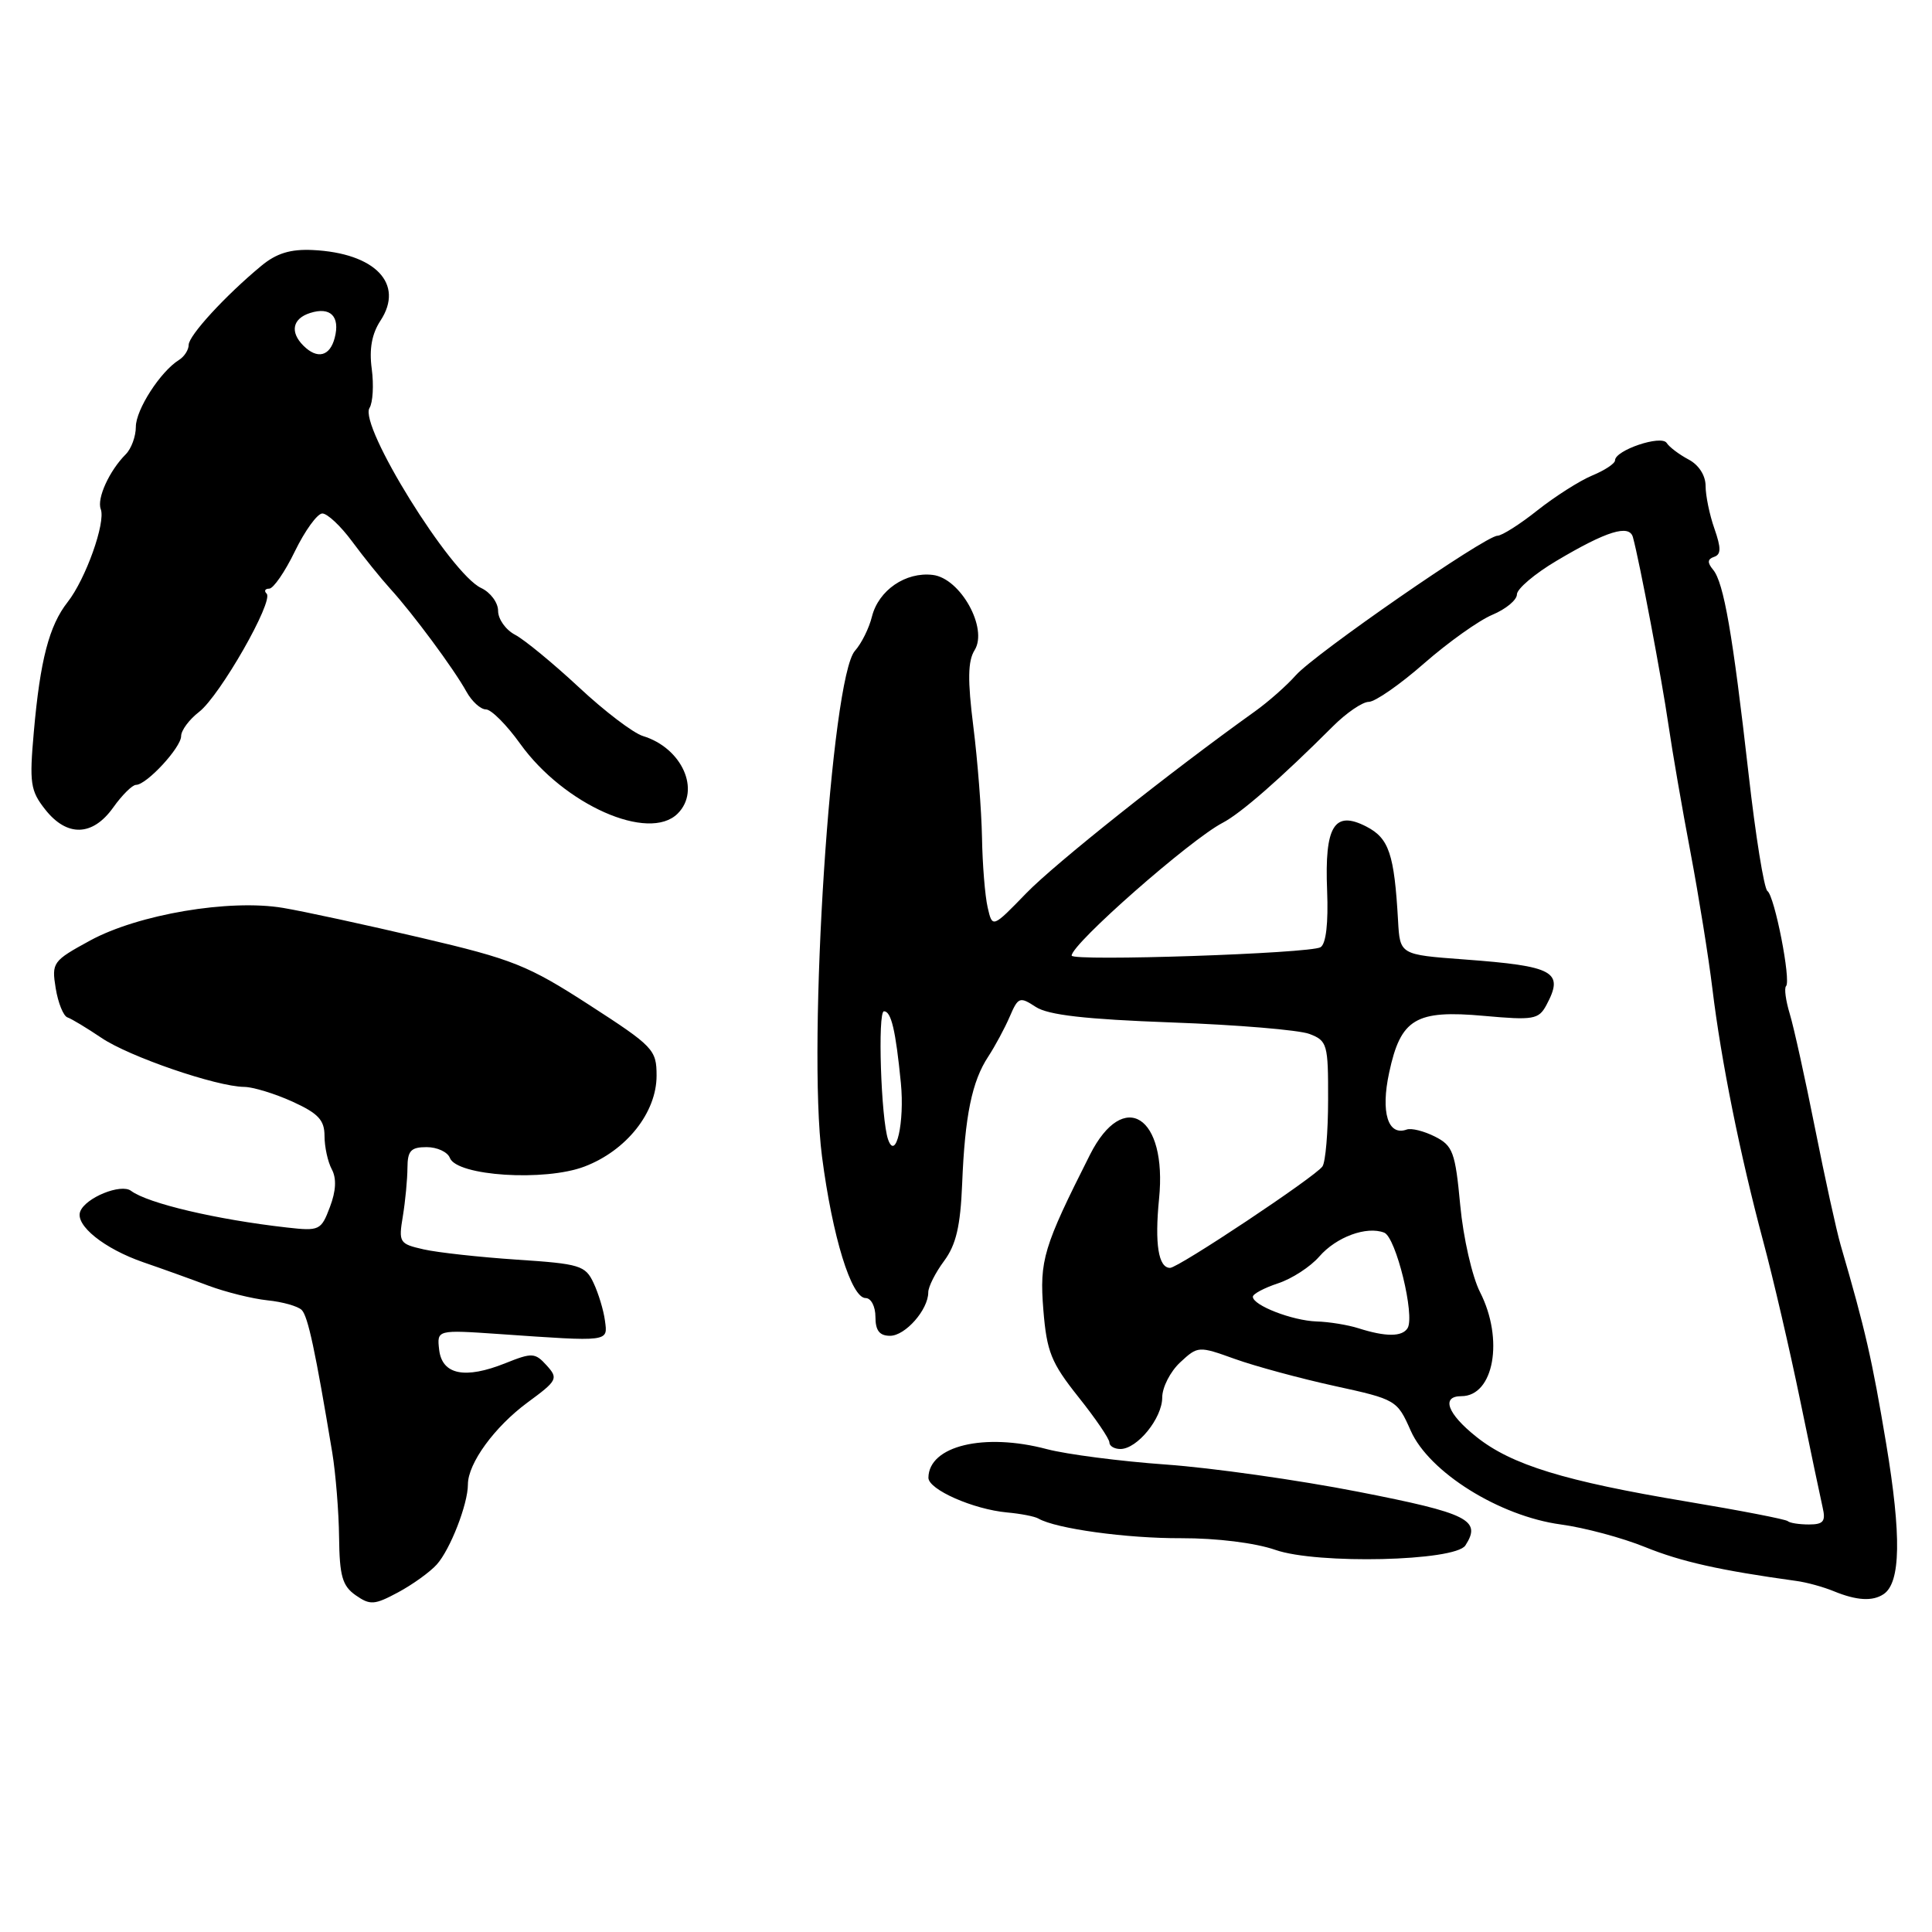 <?xml version="1.0" encoding="UTF-8" standalone="no"?>
<!DOCTYPE svg PUBLIC "-//W3C//DTD SVG 1.1//EN" "http://www.w3.org/Graphics/SVG/1.1/DTD/svg11.dtd" >
<svg xmlns="http://www.w3.org/2000/svg" xmlns:xlink="http://www.w3.org/1999/xlink" version="1.1" viewBox="0 0 256 256">
 <g >
 <path fill="currentColor"
d=" M 57.87 207.31 C 59.66 205.32 62.00 199.31 62.00 196.70 C 62.00 193.90 65.53 189.06 69.91 185.83 C 73.86 182.93 74.00 182.66 72.44 180.93 C 70.90 179.23 70.51 179.21 66.97 180.63 C 61.60 182.78 58.58 182.16 58.19 178.85 C 57.89 176.20 57.89 176.20 66.19 176.77 C 80.85 177.79 80.54 177.83 80.16 175.00 C 79.98 173.62 79.30 171.38 78.65 170.00 C 77.57 167.68 76.83 167.46 68.49 166.91 C 63.55 166.58 57.99 165.97 56.14 165.55 C 52.91 164.82 52.80 164.64 53.38 161.15 C 53.71 159.14 53.98 156.26 53.99 154.75 C 54.00 152.48 54.44 152.00 56.53 152.00 C 57.92 152.00 59.31 152.64 59.61 153.43 C 60.53 155.83 72.20 156.58 77.46 154.57 C 83.01 152.45 87.00 147.42 87.00 142.53 C 87.00 139.09 86.59 138.66 78.08 133.16 C 69.96 127.91 67.96 127.11 55.83 124.27 C 48.50 122.55 40.25 120.76 37.50 120.30 C 30.41 119.11 18.33 121.15 11.95 124.62 C 6.98 127.33 6.83 127.54 7.38 130.95 C 7.70 132.90 8.40 134.63 8.94 134.81 C 9.49 135.00 11.51 136.22 13.44 137.52 C 17.11 140.01 28.67 143.98 32.36 144.02 C 33.53 144.03 36.41 144.91 38.75 145.97 C 42.17 147.53 43.00 148.41 43.00 150.52 C 43.00 151.95 43.43 153.94 43.96 154.93 C 44.61 156.14 44.53 157.80 43.71 159.95 C 42.55 163.03 42.33 163.14 38.00 162.65 C 28.70 161.60 19.59 159.46 17.36 157.79 C 16.02 156.79 11.33 158.70 10.63 160.53 C 9.93 162.35 13.80 165.46 19.00 167.26 C 21.48 168.11 25.37 169.51 27.65 170.37 C 29.94 171.22 33.44 172.09 35.44 172.30 C 37.44 172.50 39.48 173.08 39.98 173.58 C 40.81 174.42 41.79 179.02 44.03 192.50 C 44.48 195.25 44.89 200.29 44.93 203.69 C 44.99 208.83 45.36 210.14 47.13 211.38 C 49.04 212.71 49.61 212.68 52.74 211.00 C 54.66 209.97 56.97 208.31 57.87 207.31 Z  M 249.59 211.23 C 251.86 209.71 251.96 203.51 249.93 191.31 C 248.05 180.07 247.18 176.26 243.90 165.00 C 243.34 163.07 241.81 156.10 240.50 149.50 C 239.19 142.90 237.68 136.07 237.15 134.33 C 236.62 132.58 236.40 130.94 236.66 130.67 C 237.35 129.98 235.15 118.72 234.19 118.06 C 233.75 117.75 232.62 110.75 231.69 102.50 C 229.59 84.00 228.41 77.20 227.00 75.50 C 226.21 74.55 226.24 74.09 227.12 73.79 C 228.06 73.48 228.07 72.63 227.17 70.05 C 226.52 68.21 226.00 65.66 226.00 64.39 C 226.00 63.00 225.09 61.59 223.75 60.89 C 222.51 60.23 221.20 59.25 220.84 58.69 C 220.12 57.59 214.00 59.66 214.00 61.00 C 214.00 61.42 212.64 62.32 210.97 63.01 C 209.31 63.70 206.05 65.78 203.72 67.62 C 201.40 69.47 199.01 70.98 198.42 70.99 C 196.80 71.00 174.24 86.62 171.70 89.48 C 170.49 90.85 168.07 92.98 166.33 94.23 C 154.99 102.34 139.82 114.41 136.00 118.34 C 131.50 122.98 131.50 122.98 130.87 120.24 C 130.52 118.73 130.18 114.56 130.12 110.97 C 130.05 107.38 129.54 100.76 128.97 96.25 C 128.20 90.12 128.24 87.58 129.14 86.15 C 130.95 83.25 127.26 76.61 123.59 76.18 C 120.00 75.75 116.42 78.21 115.54 81.69 C 115.16 83.24 114.14 85.28 113.29 86.23 C 110.12 89.74 106.96 138.21 108.92 153.25 C 110.30 163.87 112.80 172.00 114.70 172.00 C 115.42 172.00 116.00 173.11 116.00 174.50 C 116.00 176.31 116.54 177.00 117.94 177.00 C 119.96 177.00 123.00 173.54 123.00 171.24 C 123.00 170.51 123.94 168.64 125.10 167.08 C 126.69 164.93 127.26 162.47 127.49 156.87 C 127.85 147.85 128.79 143.27 130.95 140.00 C 131.85 138.62 133.13 136.25 133.79 134.72 C 134.91 132.11 135.12 132.03 137.24 133.42 C 138.89 134.50 143.81 135.06 155.25 135.48 C 163.91 135.79 172.12 136.48 173.50 137.00 C 175.87 137.90 176.00 138.35 175.98 145.73 C 175.98 150.00 175.64 153.98 175.23 154.56 C 174.29 155.92 156.14 168.00 155.04 168.00 C 153.49 168.00 152.99 164.81 153.58 158.86 C 154.69 147.88 148.90 144.17 144.43 153.00 C 138.25 165.25 137.72 166.98 138.25 173.57 C 138.70 179.12 139.28 180.56 142.88 185.09 C 145.15 187.93 147.00 190.65 147.00 191.13 C 147.00 191.61 147.66 192.00 148.46 192.00 C 150.69 192.00 154.00 187.92 154.00 185.18 C 154.00 183.83 155.07 181.74 156.38 180.52 C 158.73 178.34 158.81 178.34 163.63 180.07 C 166.31 181.03 172.24 182.64 176.80 183.64 C 185.00 185.43 185.13 185.51 186.93 189.58 C 189.37 195.08 198.69 200.90 206.82 202.00 C 209.95 202.42 214.97 203.77 218.00 205.00 C 222.78 206.94 227.94 208.09 238.00 209.48 C 239.38 209.66 241.62 210.28 243.00 210.85 C 246.03 212.09 248.13 212.21 249.59 211.23 Z  M 194.17 204.78 C 196.35 201.41 194.57 200.52 179.99 197.67 C 172.02 196.11 160.55 194.49 154.50 194.06 C 148.45 193.63 141.35 192.71 138.72 192.02 C 130.40 189.81 123.07 191.58 123.02 195.80 C 123.00 197.37 128.97 200.00 133.46 200.41 C 135.24 200.57 137.11 200.93 137.60 201.22 C 139.92 202.56 149.27 203.85 156.50 203.82 C 161.26 203.81 166.32 204.44 169.00 205.37 C 174.52 207.30 192.82 206.87 194.17 204.78 Z  M 15.00 107.00 C 16.17 105.35 17.54 104.00 18.02 104.00 C 19.42 104.00 24.00 99.05 24.00 97.54 C 24.00 96.78 25.07 95.34 26.38 94.33 C 29.13 92.21 36.31 79.64 35.33 78.66 C 34.96 78.30 35.12 78.00 35.67 78.00 C 36.22 78.00 37.76 75.77 39.08 73.04 C 40.41 70.31 42.04 68.06 42.70 68.04 C 43.36 68.02 45.14 69.69 46.66 71.75 C 48.18 73.81 50.45 76.62 51.70 78.00 C 54.67 81.25 60.14 88.63 61.80 91.64 C 62.52 92.94 63.68 94.00 64.39 94.00 C 65.09 94.00 67.14 96.05 68.94 98.57 C 74.74 106.64 85.98 111.62 89.80 107.80 C 92.89 104.71 90.37 99.11 85.20 97.53 C 83.93 97.15 80.10 94.24 76.70 91.06 C 73.29 87.89 69.49 84.76 68.25 84.11 C 67.01 83.46 66.00 82.04 66.00 80.94 C 66.00 79.85 64.99 78.49 63.75 77.91 C 59.71 76.03 47.53 56.38 48.96 54.06 C 49.41 53.34 49.54 51.01 49.26 48.89 C 48.90 46.25 49.27 44.23 50.42 42.48 C 53.62 37.60 49.71 33.53 41.44 33.13 C 38.49 32.99 36.63 33.56 34.63 35.22 C 29.87 39.16 25.01 44.45 25.00 45.70 C 25.00 46.36 24.42 47.26 23.71 47.70 C 21.26 49.23 18.00 54.28 18.00 56.56 C 18.00 57.82 17.40 59.46 16.66 60.20 C 14.49 62.37 12.81 66.05 13.35 67.46 C 14.03 69.23 11.35 76.74 8.96 79.78 C 6.51 82.90 5.32 87.46 4.48 97.00 C 3.88 103.75 4.03 104.78 5.98 107.25 C 8.87 110.93 12.27 110.83 15.00 107.00 Z  M 236.89 201.56 C 236.65 201.32 230.62 200.15 223.49 198.96 C 207.31 196.26 200.27 194.10 195.63 190.39 C 191.78 187.33 190.92 185.00 193.64 185.00 C 197.95 185.00 199.30 177.46 196.11 171.21 C 195.07 169.17 193.89 164.00 193.49 159.71 C 192.83 152.65 192.51 151.80 190.13 150.60 C 188.68 149.87 187.01 149.45 186.40 149.67 C 183.91 150.57 182.93 147.40 184.07 142.13 C 185.60 134.97 187.58 133.79 196.65 134.61 C 203.19 135.20 203.88 135.08 204.90 133.19 C 207.28 128.74 205.99 128.02 194.00 127.13 C 185.50 126.50 185.50 126.50 185.25 122.00 C 184.75 113.15 184.05 111.08 181.06 109.53 C 176.80 107.33 175.50 109.44 175.85 118.01 C 176.02 122.32 175.71 125.06 174.98 125.51 C 173.63 126.35 142.00 127.41 142.00 126.62 C 142.00 125.07 157.70 111.27 162.00 109.03 C 164.41 107.78 169.76 103.10 176.61 96.25 C 178.40 94.46 180.54 93.00 181.37 93.00 C 182.20 93.00 185.50 90.71 188.69 87.91 C 191.89 85.11 195.96 82.21 197.75 81.46 C 199.54 80.71 201.00 79.50 201.00 78.76 C 201.00 78.03 203.36 76.02 206.25 74.31 C 212.89 70.36 215.89 69.44 216.37 71.18 C 217.24 74.33 220.21 90.05 221.07 96.00 C 221.59 99.58 222.91 107.22 224.01 113.00 C 225.10 118.78 226.40 126.88 226.90 131.00 C 228.06 140.59 230.58 153.07 233.64 164.50 C 234.97 169.45 237.16 178.90 238.52 185.50 C 239.88 192.10 241.23 198.51 241.51 199.75 C 241.94 201.59 241.61 202.00 239.69 202.00 C 238.39 202.00 237.14 201.80 236.89 201.56 Z  M 180.00 176.00 C 178.62 175.56 176.13 175.15 174.45 175.10 C 171.24 174.99 166.02 172.97 166.01 171.83 C 166.00 171.46 167.50 170.66 169.34 170.05 C 171.18 169.45 173.64 167.85 174.81 166.50 C 177.07 163.90 181.07 162.43 183.41 163.33 C 184.97 163.92 187.52 174.35 186.51 175.99 C 185.79 177.15 183.60 177.15 180.00 176.00 Z  M 117.68 151.00 C 116.74 148.34 116.27 134.00 117.13 134.00 C 118.09 134.00 118.68 136.50 119.37 143.50 C 119.88 148.71 118.71 153.90 117.68 151.00 Z  M 40.20 45.80 C 38.39 43.99 38.76 42.21 41.10 41.47 C 43.79 40.61 45.09 41.93 44.35 44.77 C 43.71 47.23 42.04 47.64 40.20 45.80 Z "/>
</g>
</svg>